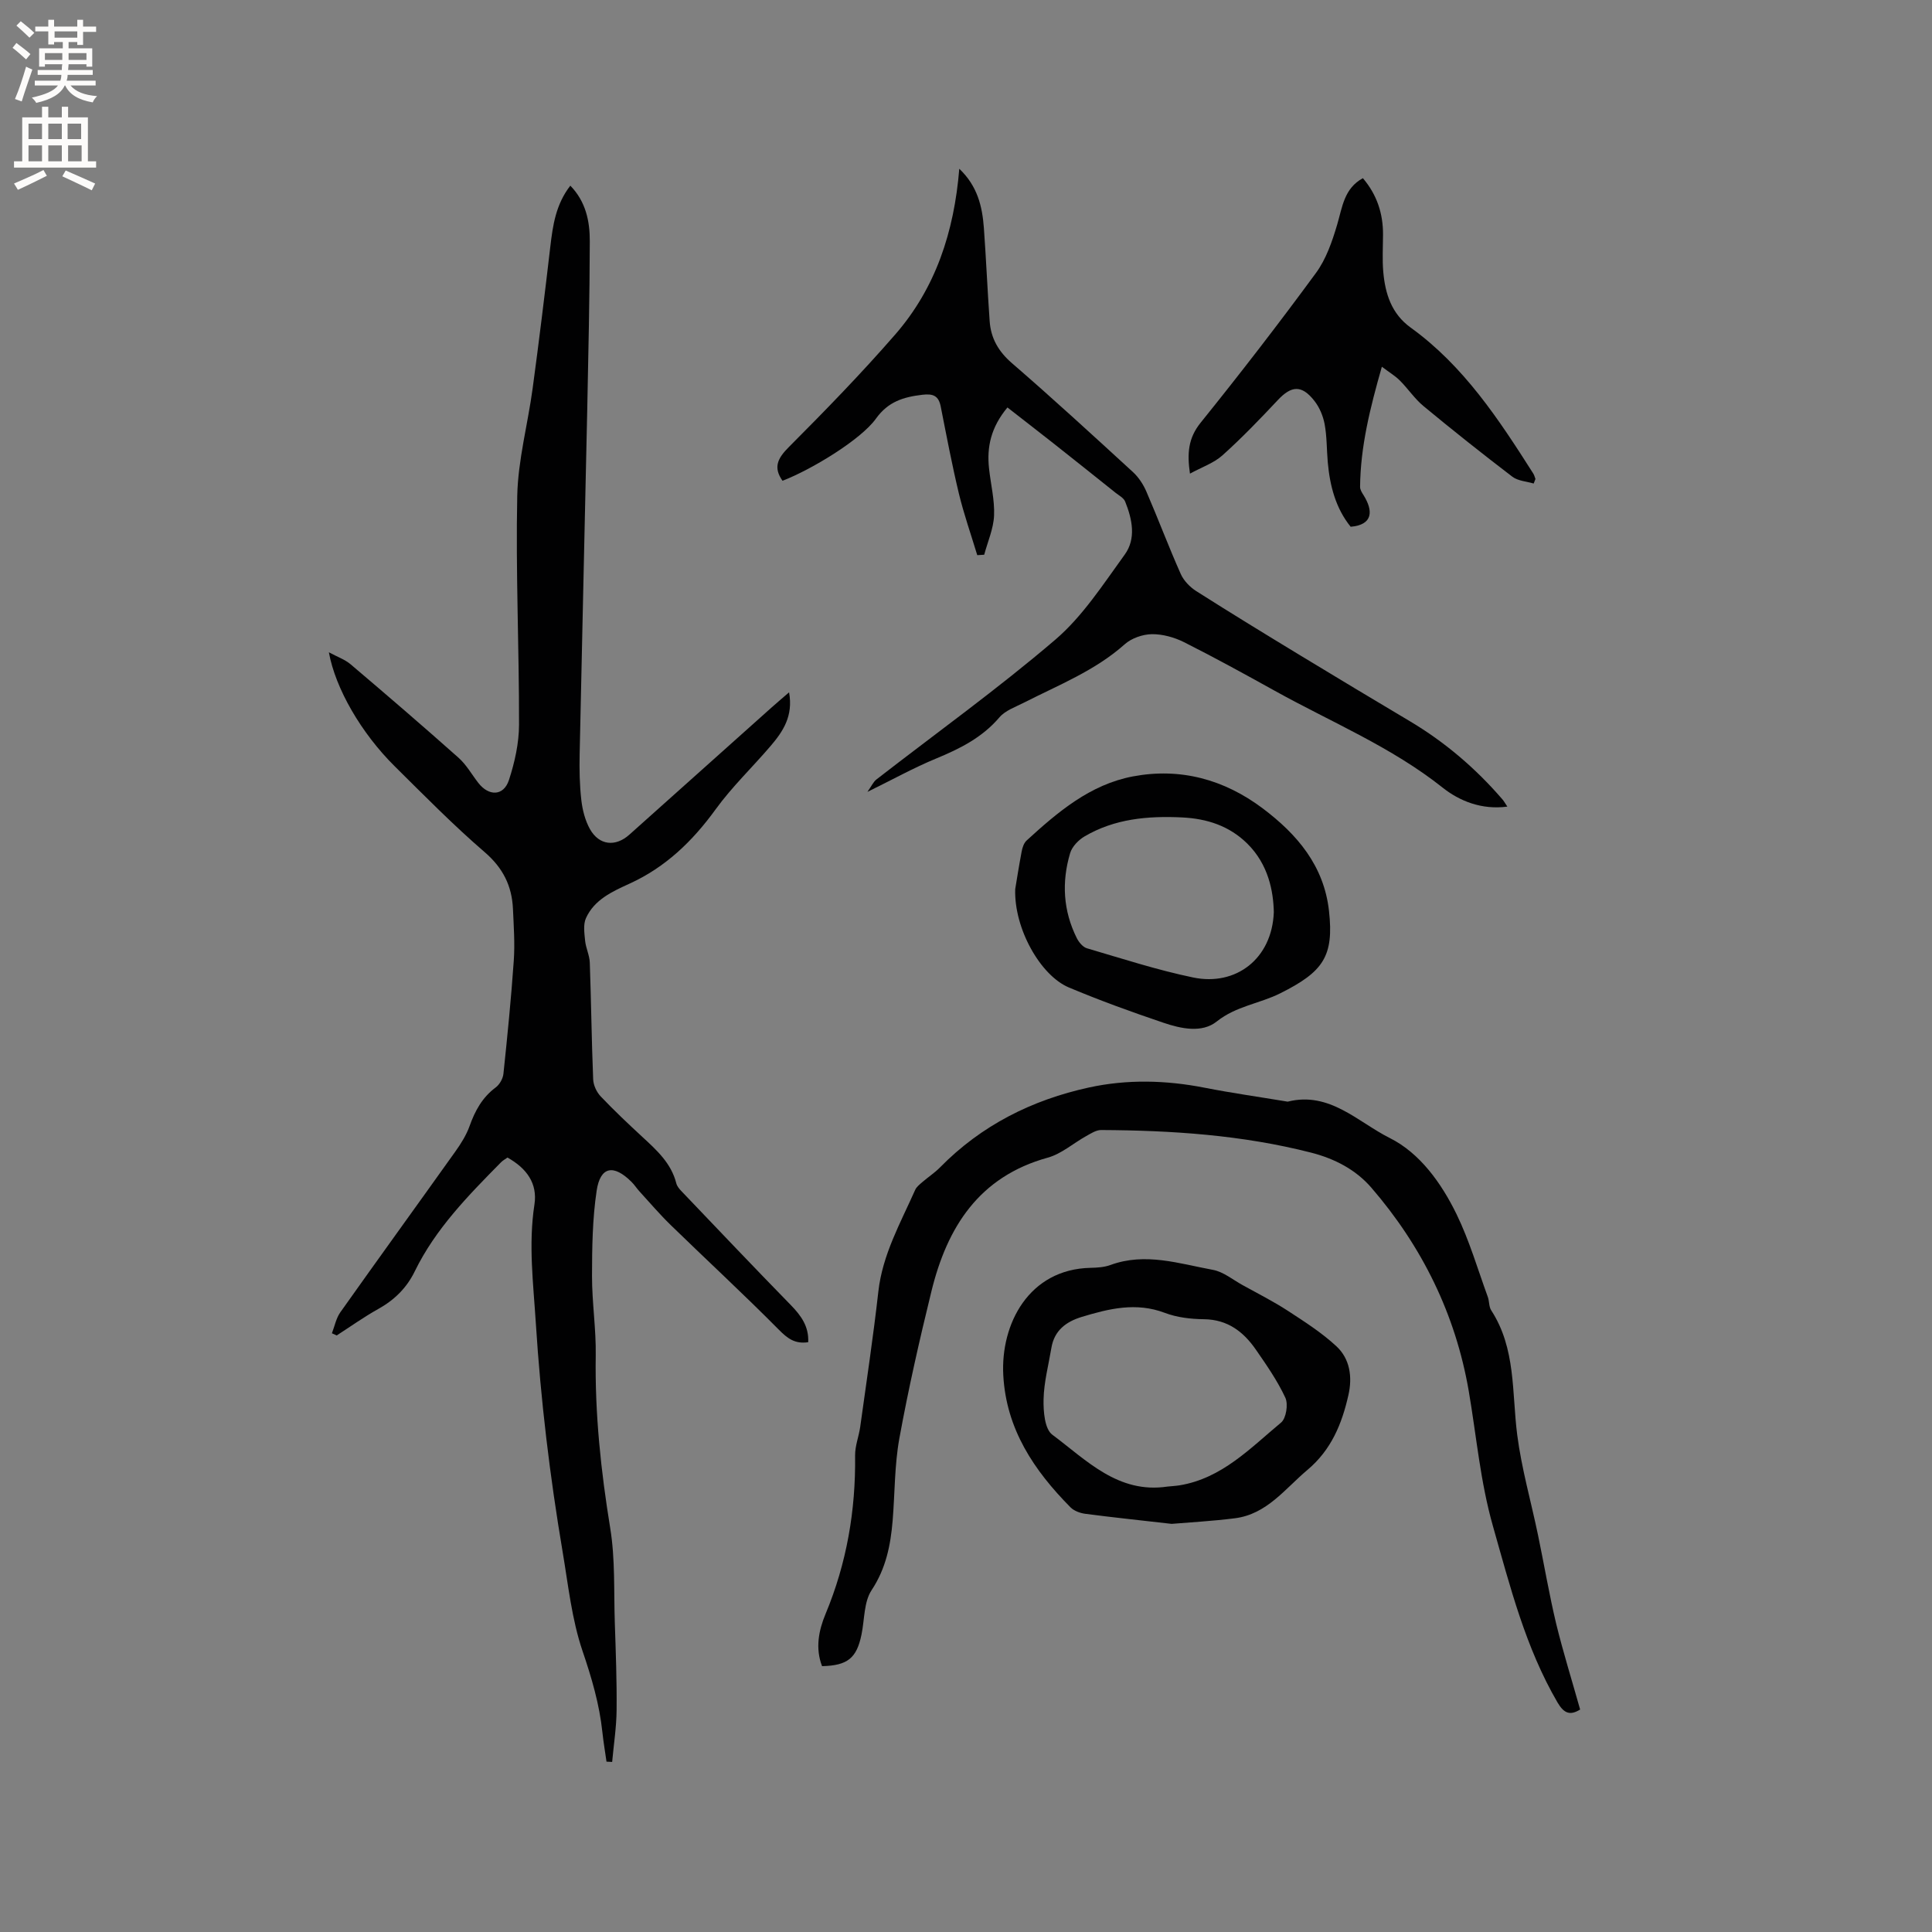 <svg enable-background="new 0 0 400 400" viewBox="0 0 400 400" xmlns="http://www.w3.org/2000/svg"><rect x="0" y="0" width="400" height="400" fill="#808080" stroke="none"/><g fill="#010102"><path d="m68.72 276.04c.56-1.45.86-3.09 1.73-4.33 7.9-11.15 15.93-22.22 23.86-33.35 1.15-1.62 2.25-3.37 2.91-5.22 1.13-3.17 2.63-5.93 5.4-7.99.81-.6 1.51-1.83 1.61-2.84.82-7.79 1.6-15.59 2.14-23.4.25-3.57-.01-7.18-.17-10.77-.22-4.74-2.07-8.45-5.84-11.7-6.5-5.6-12.53-11.74-18.63-17.78-6.95-6.88-12.29-16.12-13.64-23.61 1.74.94 3.3 1.48 4.48 2.47 7.52 6.38 15 12.81 22.36 19.36 1.63 1.45 2.74 3.46 4.1 5.21 2.19 2.82 5.25 2.74 6.34-.59 1.2-3.67 2.08-7.63 2.09-11.46.03-15.79-.7-31.6-.37-47.38.16-7.44 2.19-14.83 3.19-22.26 1.32-9.75 2.51-19.51 3.65-29.28.52-4.45 1.14-8.81 4.15-12.68 3.22 3.31 4.04 7.37 4.03 11.5-.03 11.66-.29 23.32-.53 34.98-.5 23.74-1.08 47.48-1.57 71.22-.07 3.17-.01 6.38.35 9.53.24 2.05.79 4.22 1.79 6 1.91 3.37 5.27 3.71 8.15 1.14 9.8-8.76 19.6-17.53 29.4-26.29 1.07-.96 2.17-1.88 3.67-3.18.89 4.94-1.28 8.12-3.8 11.08-3.77 4.42-8.02 8.47-11.41 13.15-4.78 6.59-10.36 11.98-17.82 15.38-3.57 1.63-7.28 3.3-9.02 7.13-.6 1.32-.33 3.12-.18 4.68.15 1.53.92 3.02.97 4.55.29 8.05.37 16.11.7 24.16.05 1.21.71 2.64 1.55 3.52 2.77 2.92 5.71 5.69 8.66 8.42 2.97 2.74 5.95 5.43 7 9.58.15.58.59 1.13 1.02 1.58 7.54 7.89 15.05 15.81 22.68 23.62 2.15 2.2 3.77 4.45 3.61 7.7-2.77.41-4.31-.8-6.1-2.61-7.3-7.37-14.93-14.41-22.37-21.65-2.27-2.21-4.33-4.63-6.47-6.97-.57-.62-1.03-1.36-1.63-1.95-3.71-3.71-6.47-3.23-7.23 1.81-.87 5.8-.95 11.76-.96 17.65-.01 5.5.86 11 .77 16.49-.19 12.03 1.07 23.87 3 35.73 1.05 6.41.73 13.05.95 19.59.2 6.02.43 12.04.37 18.06-.03 3.59-.6 7.17-.92 10.75-.39-.02-.78-.04-1.17-.06-.29-2.03-.63-4.04-.85-6.08-.61-5.81-2.23-11.29-4.12-16.85-2.22-6.54-2.95-13.61-4.11-20.49-2.65-15.68-4.54-31.41-5.55-47.32-.52-8.25-1.56-16.35-.29-24.61.67-4.36-1.61-7.5-5.58-9.72-.41.3-.95.58-1.35.99-6.77 6.87-13.55 13.75-17.85 22.57-1.68 3.45-4.23 5.94-7.59 7.81-2.95 1.64-5.72 3.63-8.57 5.46-.32-.14-.66-.3-.99-.45z"/><path d="m327.15 353.94c-2.04 1.26-3.32.86-4.67-1.44-6.65-11.4-9.81-23.97-13.38-36.52-2.63-9.24-3.41-18.63-5.01-27.97-2.73-15.88-9.66-29.95-20.18-42.13-3.22-3.72-7.58-5.99-12.46-7.24-14.28-3.65-28.83-4.61-43.49-4.68-1.02 0-2.1.71-3.07 1.25-2.67 1.48-5.12 3.69-7.97 4.47-14.25 3.94-20.83 14.41-24.08 27.68-2.47 10.07-4.77 20.2-6.63 30.4-1.02 5.6-.93 11.4-1.4 17.1-.43 5.08-1.38 9.87-4.35 14.36-1.62 2.45-1.45 6.07-2.09 9.17-1 4.91-2.87 6.44-8.17 6.57-1.43-3.69-.7-7.39.71-10.78 4.4-10.54 6.27-21.48 6.13-32.86-.02-1.97.78-3.93 1.06-5.92 1.29-9.32 2.7-18.63 3.75-27.98.86-7.68 4.59-14.23 7.63-21.07.28-.63.93-1.13 1.48-1.61 1.2-1.04 2.56-1.92 3.67-3.05 8.57-8.73 19.06-13.97 30.84-16.54 7.9-1.72 15.94-1.52 23.93.05 5.61 1.1 11.28 1.9 16.92 2.84.1.02.22.06.31.04 8.64-2.17 14.52 4.24 21.08 7.52 6.26 3.12 10.72 9.36 13.86 15.8 2.66 5.47 4.38 11.4 6.47 17.13.32.89.21 2 .7 2.76 5.14 7.91 4.26 17 5.38 25.76.9 6.99 2.87 13.84 4.31 20.77 1.27 6.12 2.31 12.29 3.76 18.36 1.46 5.96 3.29 11.81 4.96 17.76z"/><path d="m312.08 167c-5.37.72-9.96-1.21-13.36-3.9-10.65-8.47-23.11-13.59-34.81-20.09-6.2-3.44-12.42-6.86-18.76-10.05-2.02-1.01-4.45-1.69-6.68-1.66-1.9.03-4.2.83-5.61 2.09-6.14 5.47-13.67 8.42-20.83 12.07-1.78.91-3.89 1.63-5.11 3.06-3.58 4.2-8.18 6.49-13.14 8.54-4.58 1.89-8.94 4.32-14.19 6.89.86-1.22 1.22-2.06 1.85-2.56 12.39-9.62 25.16-18.78 37.06-28.96 5.66-4.85 9.9-11.46 14.35-17.59 2.42-3.32 1.57-7.35.1-11-.3-.75-1.28-1.26-1.99-1.82-4.27-3.41-8.54-6.83-12.83-10.21-3.12-2.46-6.26-4.88-9.55-7.45-3.42 4.11-4.3 8.19-3.81 12.64.35 3.26 1.18 6.52 1.04 9.75-.12 2.72-1.32 5.4-2.04 8.1-.48.03-.96.06-1.44.09-1.28-4.24-2.76-8.44-3.8-12.74-1.43-5.96-2.57-12-3.76-18.02-.44-2.23-1.55-2.71-3.79-2.45-3.9.46-7.09 1.4-9.63 4.95-3.1 4.33-13.26 10.51-19.34 12.86-1.96-2.78-1.01-4.66 1.31-6.98 7.55-7.57 15.03-15.26 22.04-23.32 8.34-9.59 12.18-21.19 13.25-34.3 3.77 3.58 4.76 7.8 5.09 12.24.47 6.44.74 12.89 1.2 19.33.25 3.51 1.8 6.24 4.58 8.65 8.5 7.35 16.78 14.96 25.07 22.56 1.19 1.09 2.17 2.59 2.81 4.09 2.44 5.64 4.59 11.39 7.09 17 .62 1.41 1.91 2.74 3.23 3.58 7.14 4.54 14.36 8.95 21.59 13.34 7.51 4.56 15.05 9.08 22.61 13.58 7.26 4.32 13.6 9.73 19.12 16.12.32.35.56.79 1.08 1.57z"/><path d="m242.57 315.5c-6.73-.77-12.3-1.35-17.85-2.08-1.08-.14-2.34-.59-3.08-1.34-7.54-7.62-13.31-16.16-13.92-27.34-.58-10.58 5.27-21.99 18.09-22.25 1.37-.03 2.81-.12 4.08-.58 7.23-2.66 14.23-.29 21.23 1 2.17.4 4.12 2.04 6.15 3.16 3.14 1.74 6.36 3.36 9.37 5.32 3.48 2.27 7.04 4.54 10.07 7.36 2.79 2.6 3.31 6.35 2.47 10.06-1.34 5.96-3.54 11.36-8.49 15.52-4.67 3.93-8.4 9.17-15.01 10.01-4.74.6-9.48.85-13.11 1.16zm-.87-7.72c.84-.09 1.69-.13 2.52-.26 8.77-1.44 14.64-7.7 21.01-12.99 1.06-.88 1.51-3.8.89-5.14-1.63-3.51-3.89-6.76-6.11-9.97-2.57-3.71-5.85-6.23-10.74-6.29-2.72-.03-5.59-.36-8.11-1.32-5.95-2.25-11.56-.87-17.22.85-3.24.99-5.66 2.81-6.26 6.4-.59 3.54-1.54 7.08-1.62 10.63-.06 2.5.22 6.17 1.81 7.35 7.07 5.26 13.6 12.27 23.83 10.74z"/><path d="m317.53 100.11c-1.49-.45-3.25-.53-4.41-1.41-6.23-4.76-12.38-9.64-18.42-14.64-1.83-1.52-3.19-3.6-4.89-5.29-.97-.97-2.19-1.69-3.71-2.84-2.46 8.6-4.43 16.55-4.51 24.86-.01.57.37 1.19.7 1.7 2.06 3.28 1.99 6.17-2.65 6.57-3.1-3.83-4.3-8.46-4.74-13.35-.23-2.63-.17-5.32-.65-7.9-.32-1.7-1.07-3.49-2.14-4.84-2.61-3.32-4.74-3.14-7.56-.13-3.69 3.93-7.44 7.83-11.45 11.43-1.81 1.62-4.31 2.46-6.73 3.79-.62-4.21-.36-7.37 2.22-10.56 8.18-10.15 16.15-20.47 23.86-30.98 2.11-2.87 3.36-6.52 4.39-9.99 1.08-3.65 1.43-7.52 5.33-9.64 2.93 3.44 4.2 7.36 4.17 11.75-.01 2.54-.17 5.1.05 7.63.4 4.54 1.7 8.69 5.68 11.56 10.99 7.93 18.25 19.01 25.37 30.2.22.34.31.76.46 1.14-.12.31-.24.63-.37.94z"/><path d="m210.19 184.08c.26-1.57.75-4.7 1.34-7.82.15-.79.46-1.73 1.02-2.24 6.44-5.89 13.13-11.59 21.99-13.27 9.84-1.86 18.91.62 26.88 6.61 7.12 5.35 12.68 11.85 13.73 21.2 1.06 9.47-1.2 12.64-10.08 17.09-4.26 2.14-9.14 2.63-13.16 5.84-3.06 2.44-7.4 1.49-11.03.26-6.6-2.23-13.17-4.61-19.59-7.31-5.86-2.46-11.37-12.18-11.1-20.36zm53.54 4.78c-.09-4.33-1.11-9.87-5.49-14.2-3.72-3.67-8.33-5.17-13.5-5.42-7.08-.34-13.97.26-20.21 3.94-1.26.74-2.57 2.11-2.97 3.45-1.78 5.99-1.45 11.94 1.38 17.6.43.85 1.25 1.85 2.09 2.1 7.3 2.14 14.57 4.51 22.01 6.05 8.85 1.83 16.32-3.87 16.69-13.52z"/></g><path d="m2.6 9.9.8-1c.9.7 1.9 1.4 2.9 2.3l-.9 1.1c-1.1-1-2-1.8-2.8-2.4zm.5 10.6c.9-2.1 1.6-4.3 2.3-6.7.4.2.8.4 1.3.6-.7 2.1-1.5 4.3-2.2 6.6zm.3-15.2.9-.9c1 .8 2 1.6 2.8 2.4l-1 1c-.9-.9-1.8-1.7-2.7-2.5zm12.6-1.2h1.2v1.4h2.7v1.1h-2.7v2.7h-1.2v-.6h-1.8v1.3h4.9v3.8h-1.2v-.5h-3.7c0 .4-.1.9-.1 1.2h5.1v1h-5.2c0 .5-.1.9-.2 1.2h6v1h-5.2c1.1 1.3 2.9 2 5.5 2.2-.4.4-.7.8-.9 1.3-2.9-.5-4.8-1.6-5.7-3.5h-.1c-.8 1.7-2.7 2.9-5.9 3.6-.2-.4-.6-.8-.9-1.1 2.8-.6 4.6-1.4 5.4-2.5h-4.8v-1h5.3c.1-.3.2-.7.2-1.2h-4.9v-1h5c0-.4 0-.8.1-1.2h-3.6v.5h-1.2v-3.8h4.9v-1.3h-1.8v.5h-1.2v-2.7h-2.7v-1h2.7v-1.4h1.2v1.4h4.8zm-6.7 8.3h3.6c0-.4 0-.9 0-1.4h-3.6zm1.9-4.6h4.8v-1.3h-4.7v1.3zm6.7 3.2h-3.7v1.4h3.7z" fill="#fcfbfa"/><path d="m8.7 22.1h1.3v2.2h2.8v-2.2h1.3v2.2h4.1v9.1h1.7v1.3h-17v-1.3h1.7v-9.1h4.1zm.3 13.1.7 1.2c-1.8.9-3.8 1.9-6 2.9-.2-.4-.5-.8-.8-1.3 2.3-1 4.4-1.9 6.1-2.8zm-3.1-6.4h2.8v-3.2h-2.8zm0 4.6h2.8v-3.3h-2.8zm4.1-4.6h2.8v-3.2h-2.8zm0 4.6h2.8v-3.3h-2.8zm3.6 1.9c2.1.9 4.1 1.8 6.1 2.7l-.7 1.4c-2.2-1.1-4.2-2-6.1-2.9zm3.2-9.7h-2.8v3.2h2.8zm-2.7 7.8h2.8v-3.3h-2.8z" fill="#fcfbfa"/></svg>